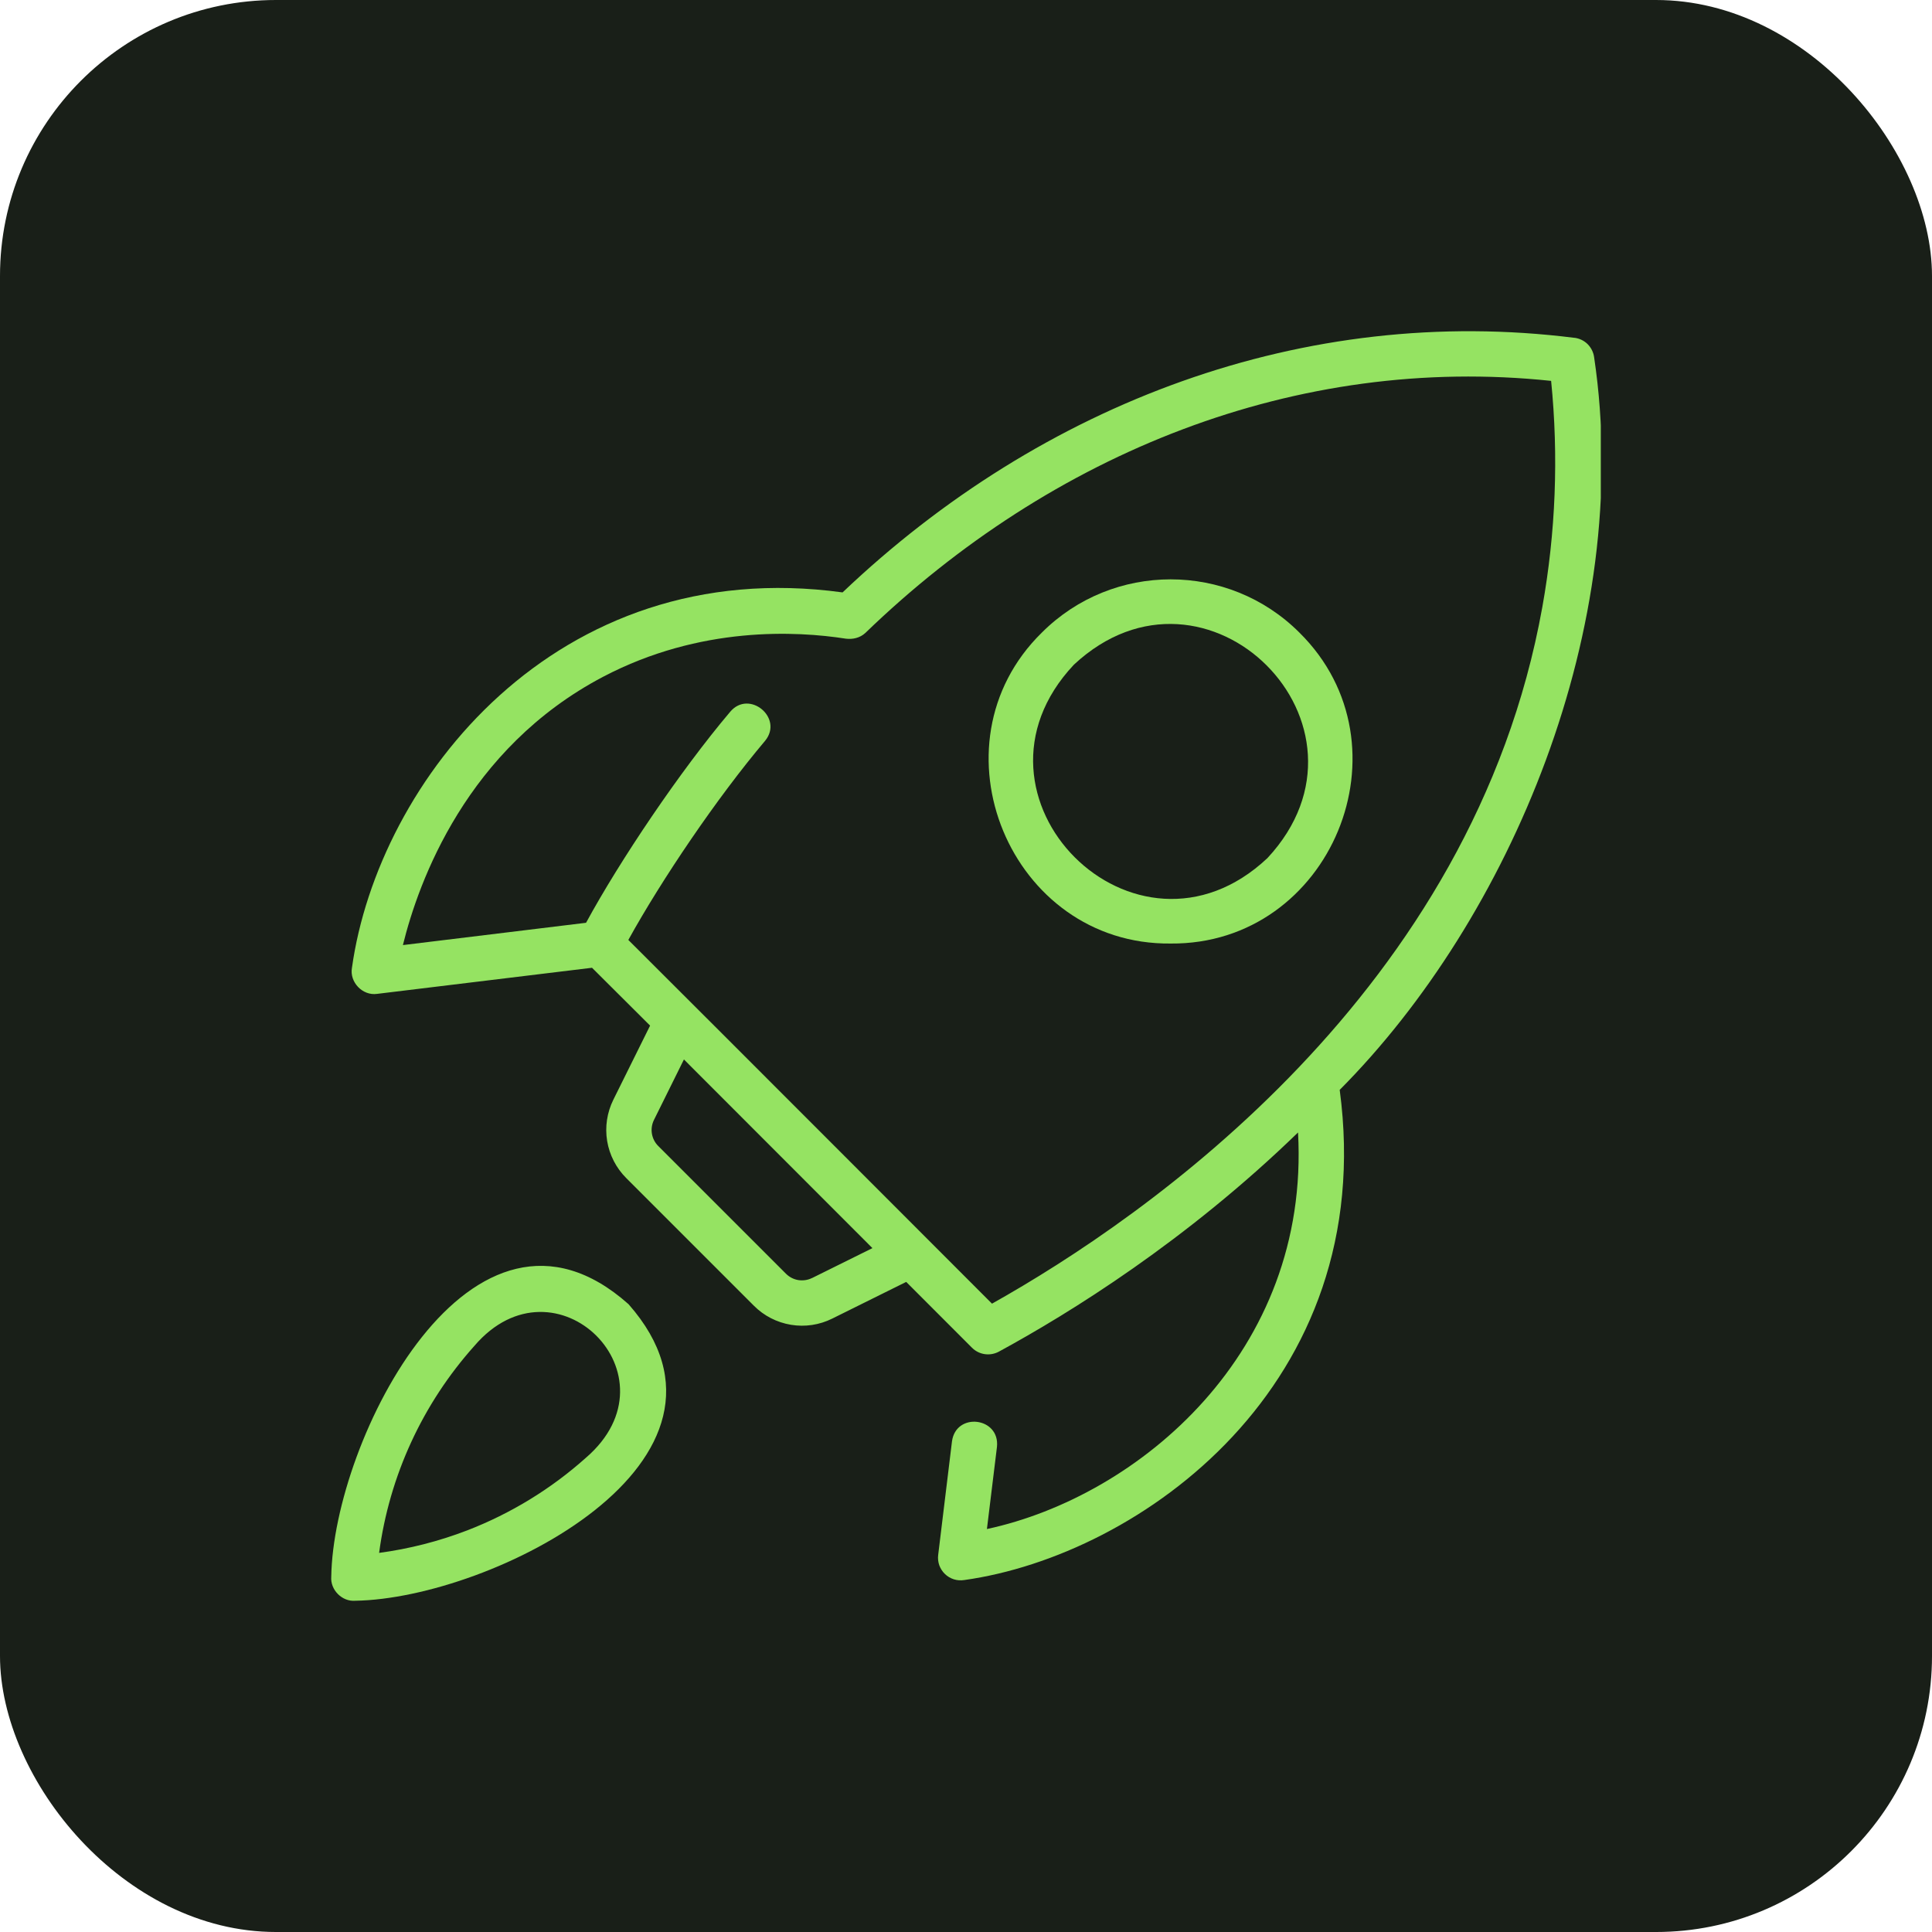 <svg width="35" height="35" viewBox="0 0 35 35" fill="none" xmlns="http://www.w3.org/2000/svg">
<rect width="35" height="35" rx="5" fill="#191F18"/>
<g clip-path="url(#clip0_82_7791)">
<path d="M28.521 6.12C23.639 5.505 18.882 7.291 15.264 10.732C10.073 10.021 6.848 14.155 6.376 17.532C6.329 17.793 6.569 18.043 6.831 18.005L10.725 17.532C11.002 17.808 11.346 18.152 11.777 18.58L11.111 19.923C10.997 20.154 10.957 20.415 10.999 20.67C11.041 20.924 11.162 21.159 11.344 21.341L13.658 23.655C13.84 23.838 14.075 23.958 14.33 24C14.584 24.042 14.845 24.003 15.076 23.888L16.417 23.223L17.609 24.416C17.738 24.545 17.937 24.572 18.096 24.486C19.38 23.788 21.491 22.48 23.515 20.516C23.736 24.493 20.633 27.108 17.879 27.7L18.061 26.211C18.116 25.672 17.318 25.577 17.246 26.112L16.996 28.169C16.988 28.232 16.995 28.297 17.016 28.357C17.038 28.416 17.073 28.471 17.119 28.515C17.164 28.559 17.22 28.592 17.281 28.611C17.341 28.63 17.406 28.634 17.469 28.624C20.649 28.179 24.985 25.095 24.27 19.744C27.358 16.639 29.604 11.345 28.88 6.478C28.869 6.387 28.828 6.302 28.763 6.236C28.698 6.171 28.613 6.13 28.521 6.119V6.12ZM14.711 23.152C14.635 23.19 14.548 23.203 14.463 23.19C14.378 23.176 14.3 23.136 14.239 23.075L11.925 20.761C11.864 20.701 11.824 20.622 11.81 20.538C11.796 20.453 11.809 20.366 11.847 20.289L12.39 19.193C13.453 20.257 14.741 21.547 15.805 22.611L14.711 23.153V23.152ZM27.941 10.996C26.69 17.969 20.753 22.056 17.971 23.617C16.616 22.262 13.251 18.89 11.383 17.028C11.987 15.934 12.989 14.452 13.86 13.421C14.201 13.006 13.571 12.484 13.227 12.896C12.318 13.97 11.226 15.595 10.617 16.717L7.299 17.121C7.583 15.967 8.455 13.558 10.927 12.26C12.689 11.335 14.437 11.432 15.322 11.57C15.447 11.586 15.577 11.557 15.674 11.469C19.057 8.2 23.495 6.415 28.1 6.9C28.237 8.266 28.183 9.644 27.941 10.996ZM11.387 23.627C8.552 21.102 6.04 26.086 6.001 28.563C5.981 28.802 6.198 29.02 6.437 28.999C8.908 28.96 13.88 26.459 11.387 23.627ZM10.613 26.41C9.982 26.974 9.254 27.419 8.465 27.724C7.95 27.922 7.414 28.059 6.868 28.132C7.054 26.737 7.655 25.431 8.594 24.382C10.058 22.67 12.343 24.921 10.613 26.41Z" fill="#95E362"/>
<path d="M18.874 11.46C16.799 13.494 18.302 17.123 21.207 17.093C24.114 17.118 25.61 13.504 23.54 11.46C22.254 10.174 20.16 10.174 18.874 11.46ZM22.96 15.546C20.572 17.792 17.209 14.427 19.455 12.041C21.856 9.804 25.196 13.145 22.96 15.546Z" fill="#95E362"/>
</g>
<defs>
<clipPath id="clip0_82_7791">
<rect width="23" height="23" fill="white" transform="translate(6 6)"/>
</clipPath>
</defs>
</svg>
